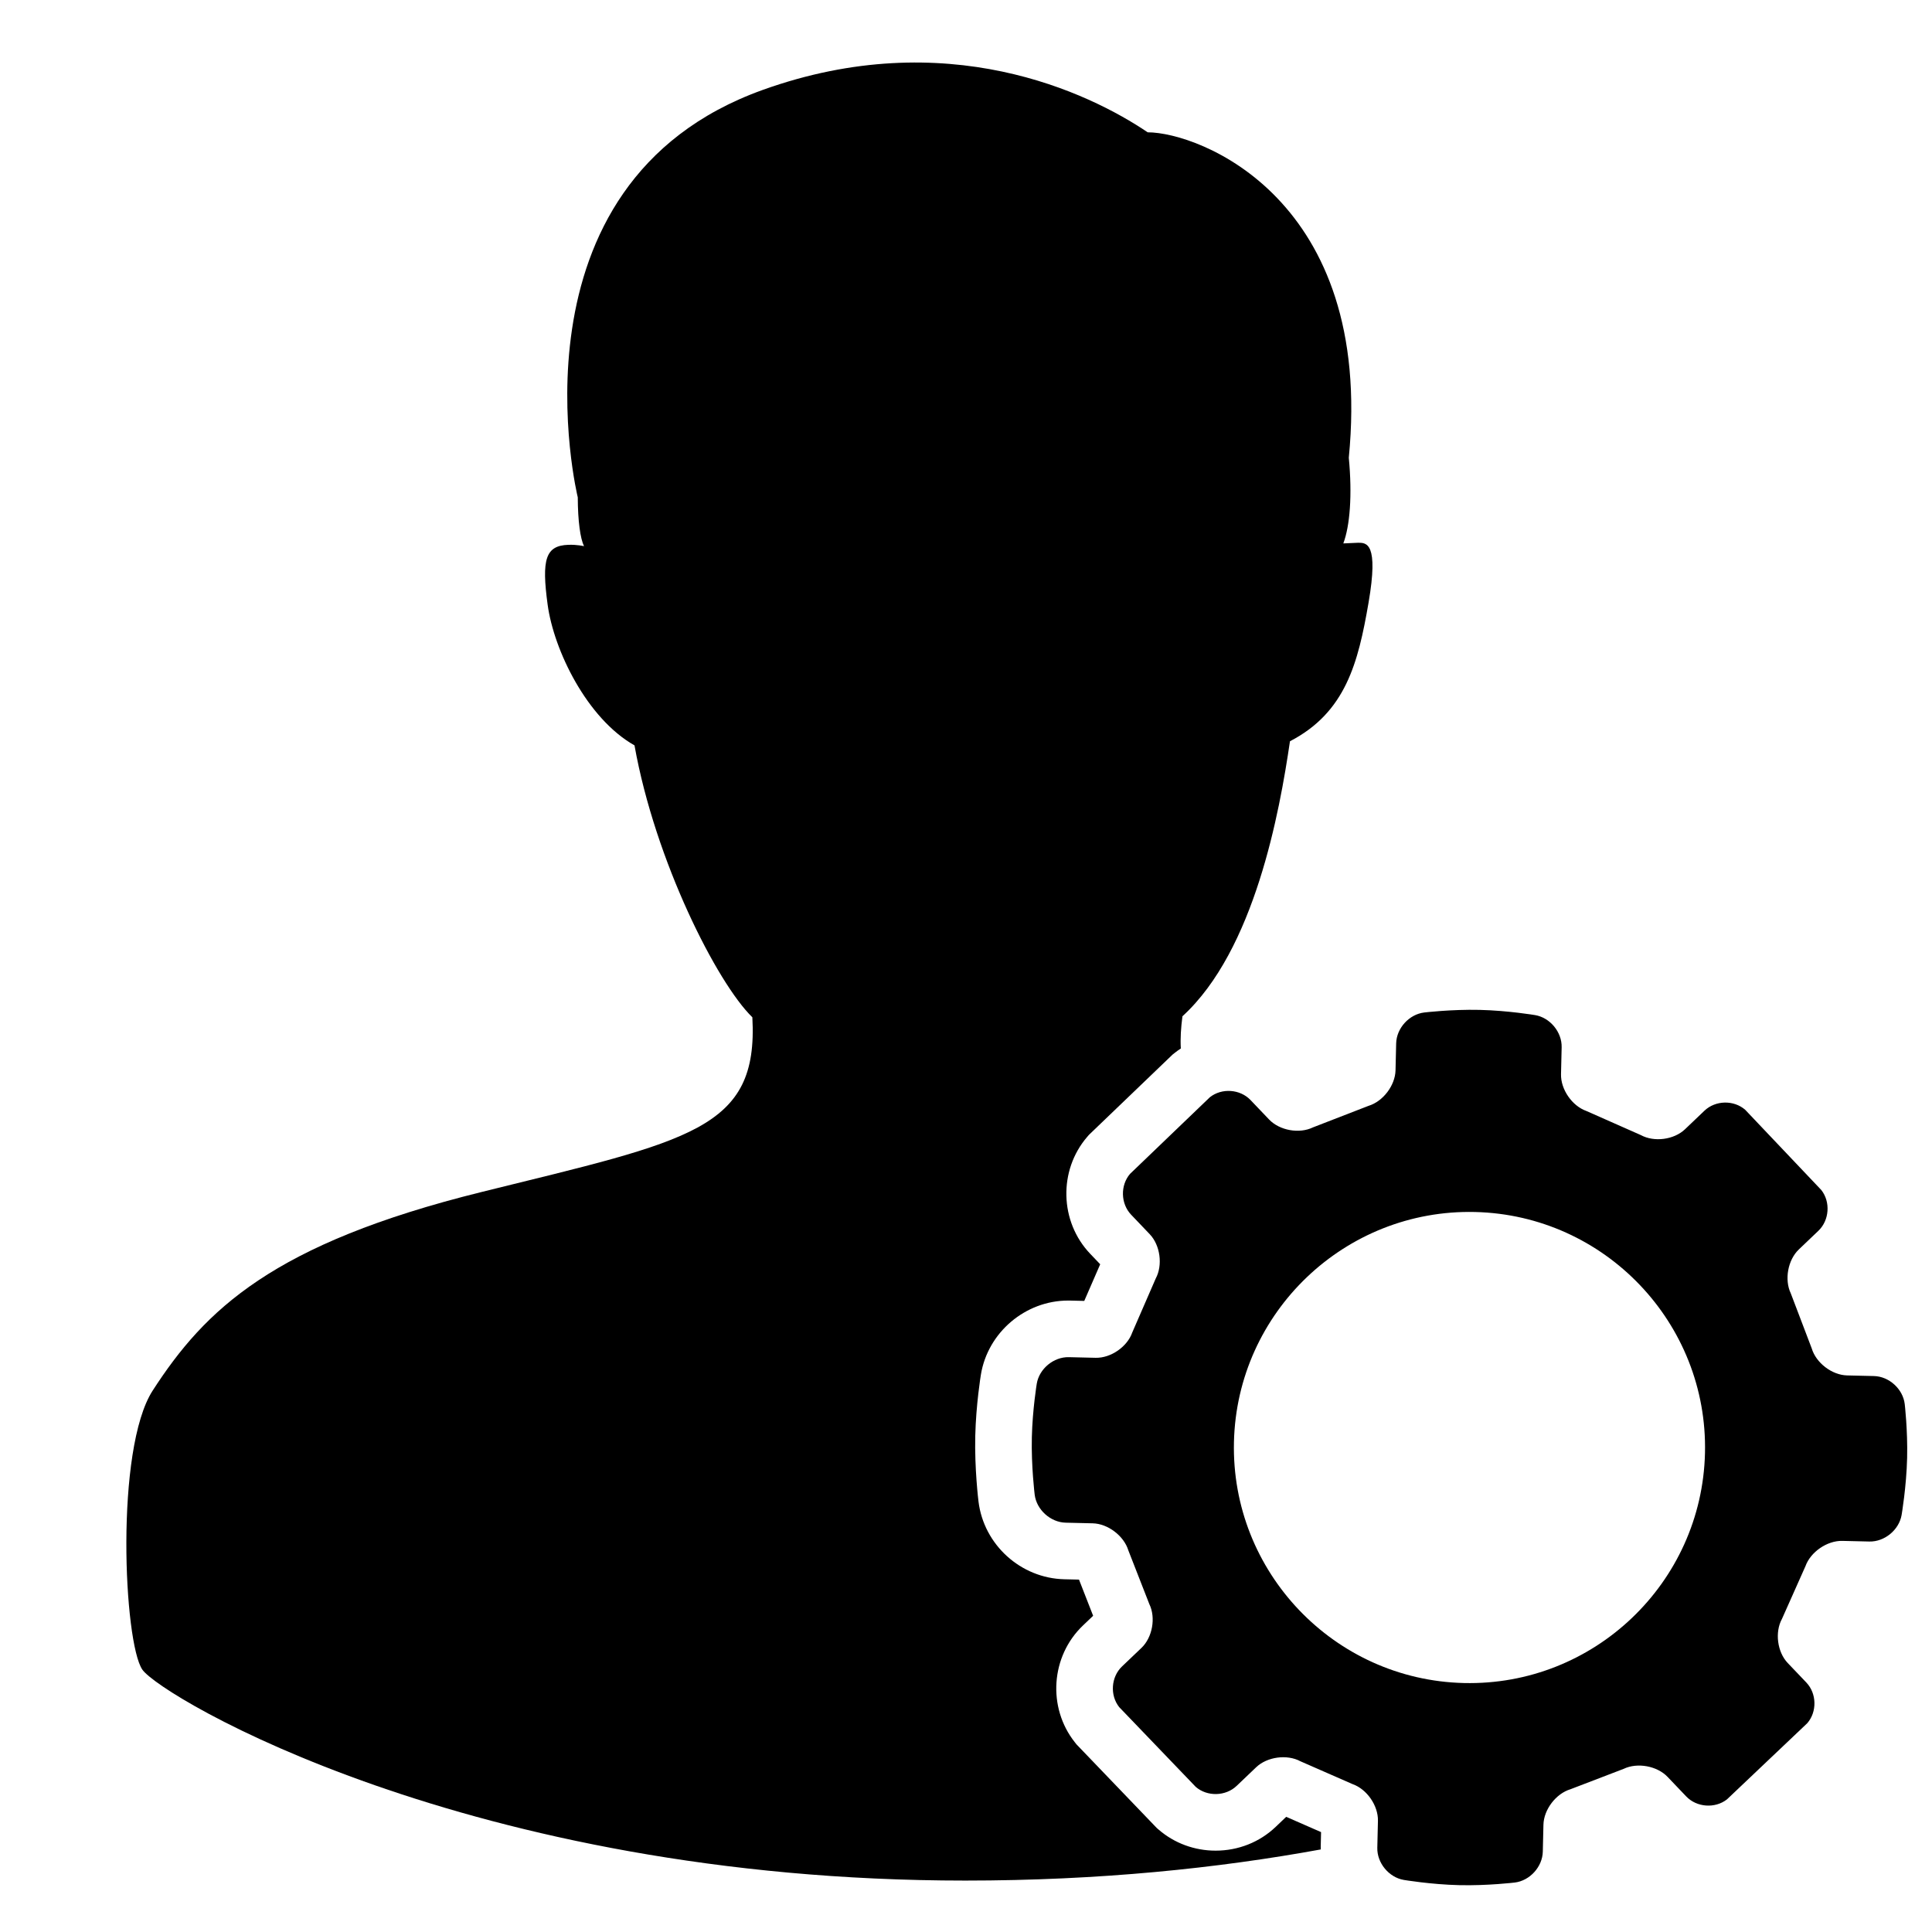 <?xml version="1.0" ?><!DOCTYPE svg  PUBLIC '-//W3C//DTD SVG 1.1//EN'  'http://www.w3.org/Graphics/SVG/1.1/DTD/svg11.dtd'><svg enable-background="new 0 0 512 512" height="512px" id="Layer_1" version="1.1" viewBox="0 0 512 512" width="512px" xml:space="preserve" xmlns="http://www.w3.org/2000/svg" xmlns:xlink="http://www.w3.org/1999/xlink"><g id="account_x5F_settings"><path d="M350.005,489.327l0.09-3.801l-9.24-4.047l-2.78,2.653c-4.266,4.068-9.923,6.31-15.93,6.31   c-5.566,0-10.91-1.966-15.048-5.535l-0.534-0.461l-21.276-22.165l-0.44-0.555c-7.319-9.229-6.377-22.824,2.146-30.952l2.7-2.576   l-3.745-9.586l-3.893-0.091c-11.551-0.275-21.324-9.125-22.74-20.585c-0.044-0.354-1.063-8.732-0.86-17.402   c0.195-8.282,1.443-15.943,1.496-16.265c1.841-11.18,11.78-19.608,23.121-19.608c0.178,0,0.356,0.002,0.535,0.006l3.734,0.088   l4.224-9.711l-2.662-2.79c-8.099-8.489-8.439-22.097-0.776-30.979l0.461-0.534l22.166-21.275l0.555-0.439   c0.523-0.415,1.065-0.802,1.622-1.168c-0.158-2.659,0.029-5.492,0.429-8.537c19.178-17.535,25.755-54.249,28.494-72.881   c14.794-7.672,18.083-20.823,20.823-36.715c2.74-15.891-0.548-15.891-2.74-15.891l-3.944,0.175c1.75-4.667,2.4-12.798,1.452-22.701   c6.721-68.633-39.666-86.234-53.294-86.245c-15.556-10.517-53.406-28.691-102.017-11.235   c-69.384,24.913-49.021,107.961-49.019,107.969c0.024,6.327,0.672,10.919,1.654,12.943c0,0-1.811-0.44-4.157-0.359   c-6.047,0.212-7.124,3.835-5.479,15.891c1.643,12.056,10.411,30.139,23.015,37.261c5.479,30.688,21.918,63.017,31.234,72.058   c1.643,29.865-16.44,32.605-71.784,46.305c-55.344,13.699-73.284,31.201-87.127,52.606c-10.037,15.521-7.672,66.854-2.74,73.976   c4.932,7.124,86.58,55.893,218.092,55.893c35.525,0,67.002-3.282,94.202-8.252C350.021,489.854,349.999,489.592,350.005,489.327z" /><path d="M474.578,342.76c-1.738-3.627-0.78-8.864,2.129-11.641l5.185-4.946c2.91-2.776,3.259-7.636,0.779-10.801   l-20.172-21.266c-3.03-2.644-7.889-2.537-10.799,0.239l-5.162,4.924c-2.91,2.776-8.176,3.468-11.703,1.536l-14.427-6.385   c-3.792-1.339-6.817-5.725-6.722-9.744l0.168-7.145c0.095-4.019-3.073-7.855-7.04-8.521c0,0-7.171-1.206-14.669-1.382   c-7.498-0.176-14.717,0.691-14.717,0.691c-3.993,0.481-7.336,4.162-7.431,8.182l-0.168,7.145c-0.095,4.019-3.321,8.258-7.172,9.418   l-14.71,5.702c-3.615,1.763-8.842,0.826-11.618-2.083l-4.924-5.162c-2.776-2.91-7.625-3.245-10.775-0.746l-21.147,20.298   c-2.627,3.045-2.504,7.916,0.272,10.825l4.946,5.185c2.776,2.91,3.488,8.186,1.582,11.727l-6.211,14.282   c-1.317,3.8-5.683,6.831-9.704,6.736l-7.119-0.167c-4.019-0.095-7.845,3.075-8.498,7.043c0,0-1.128,6.853-1.301,14.181   c-0.179,7.671,0.751,15.21,0.751,15.21c0.493,3.991,4.185,7.333,8.205,7.429l7.17,0.169c4.019,0.095,8.271,3.317,9.445,7.164   l5.56,14.232c1.767,3.612,0.834,8.838-2.076,11.615l-5.162,4.924c-2.91,2.776-3.245,7.625-0.746,10.775l20.298,21.146   c3.045,2.627,7.916,2.504,10.826-0.272l5.185-4.946c2.91-2.776,8.185-3.485,11.724-1.574l13.811,6.049   c3.794,1.33,6.822,5.708,6.728,9.73l-0.168,7.145c-0.095,4.019,3.073,7.855,7.04,8.521c0,0,7.171,1.206,14.669,1.382   c7.498,0.176,14.719-0.692,14.719-0.692c3.993-0.481,7.336-4.162,7.431-8.182l0.168-7.145c0.095-4.019,3.324-8.252,7.178-9.404   l14.078-5.395c3.624-1.742,8.861-0.787,11.637,2.122l4.946,5.185c2.776,2.91,7.636,3.259,10.801,0.779l21.266-20.172   c2.644-3.03,2.537-7.889-0.239-10.799l-4.924-5.162c-2.776-2.91-3.463-8.174-1.529-11.698l6.221-13.957   c1.353-3.786,5.75-6.807,9.771-6.713l7.17,0.169c4.019,0.095,7.866-3.071,8.544-7.035c0,0,1.284-7.488,1.463-15.159   c0.172-7.327-0.635-14.226-0.635-14.226c-0.466-3.994-4.138-7.339-8.158-7.433l-7.119-0.167c-4.019-0.095-8.241-3.327-9.378-7.184   L474.578,342.76z M387.96,446.021c-34.414-0.808-61.757-29.462-60.95-63.878c0.808-34.414,29.463-61.758,63.878-60.95   c34.416,0.808,61.758,29.463,60.95,63.878C451.03,419.487,422.376,446.83,387.96,446.021z" /></g></svg>